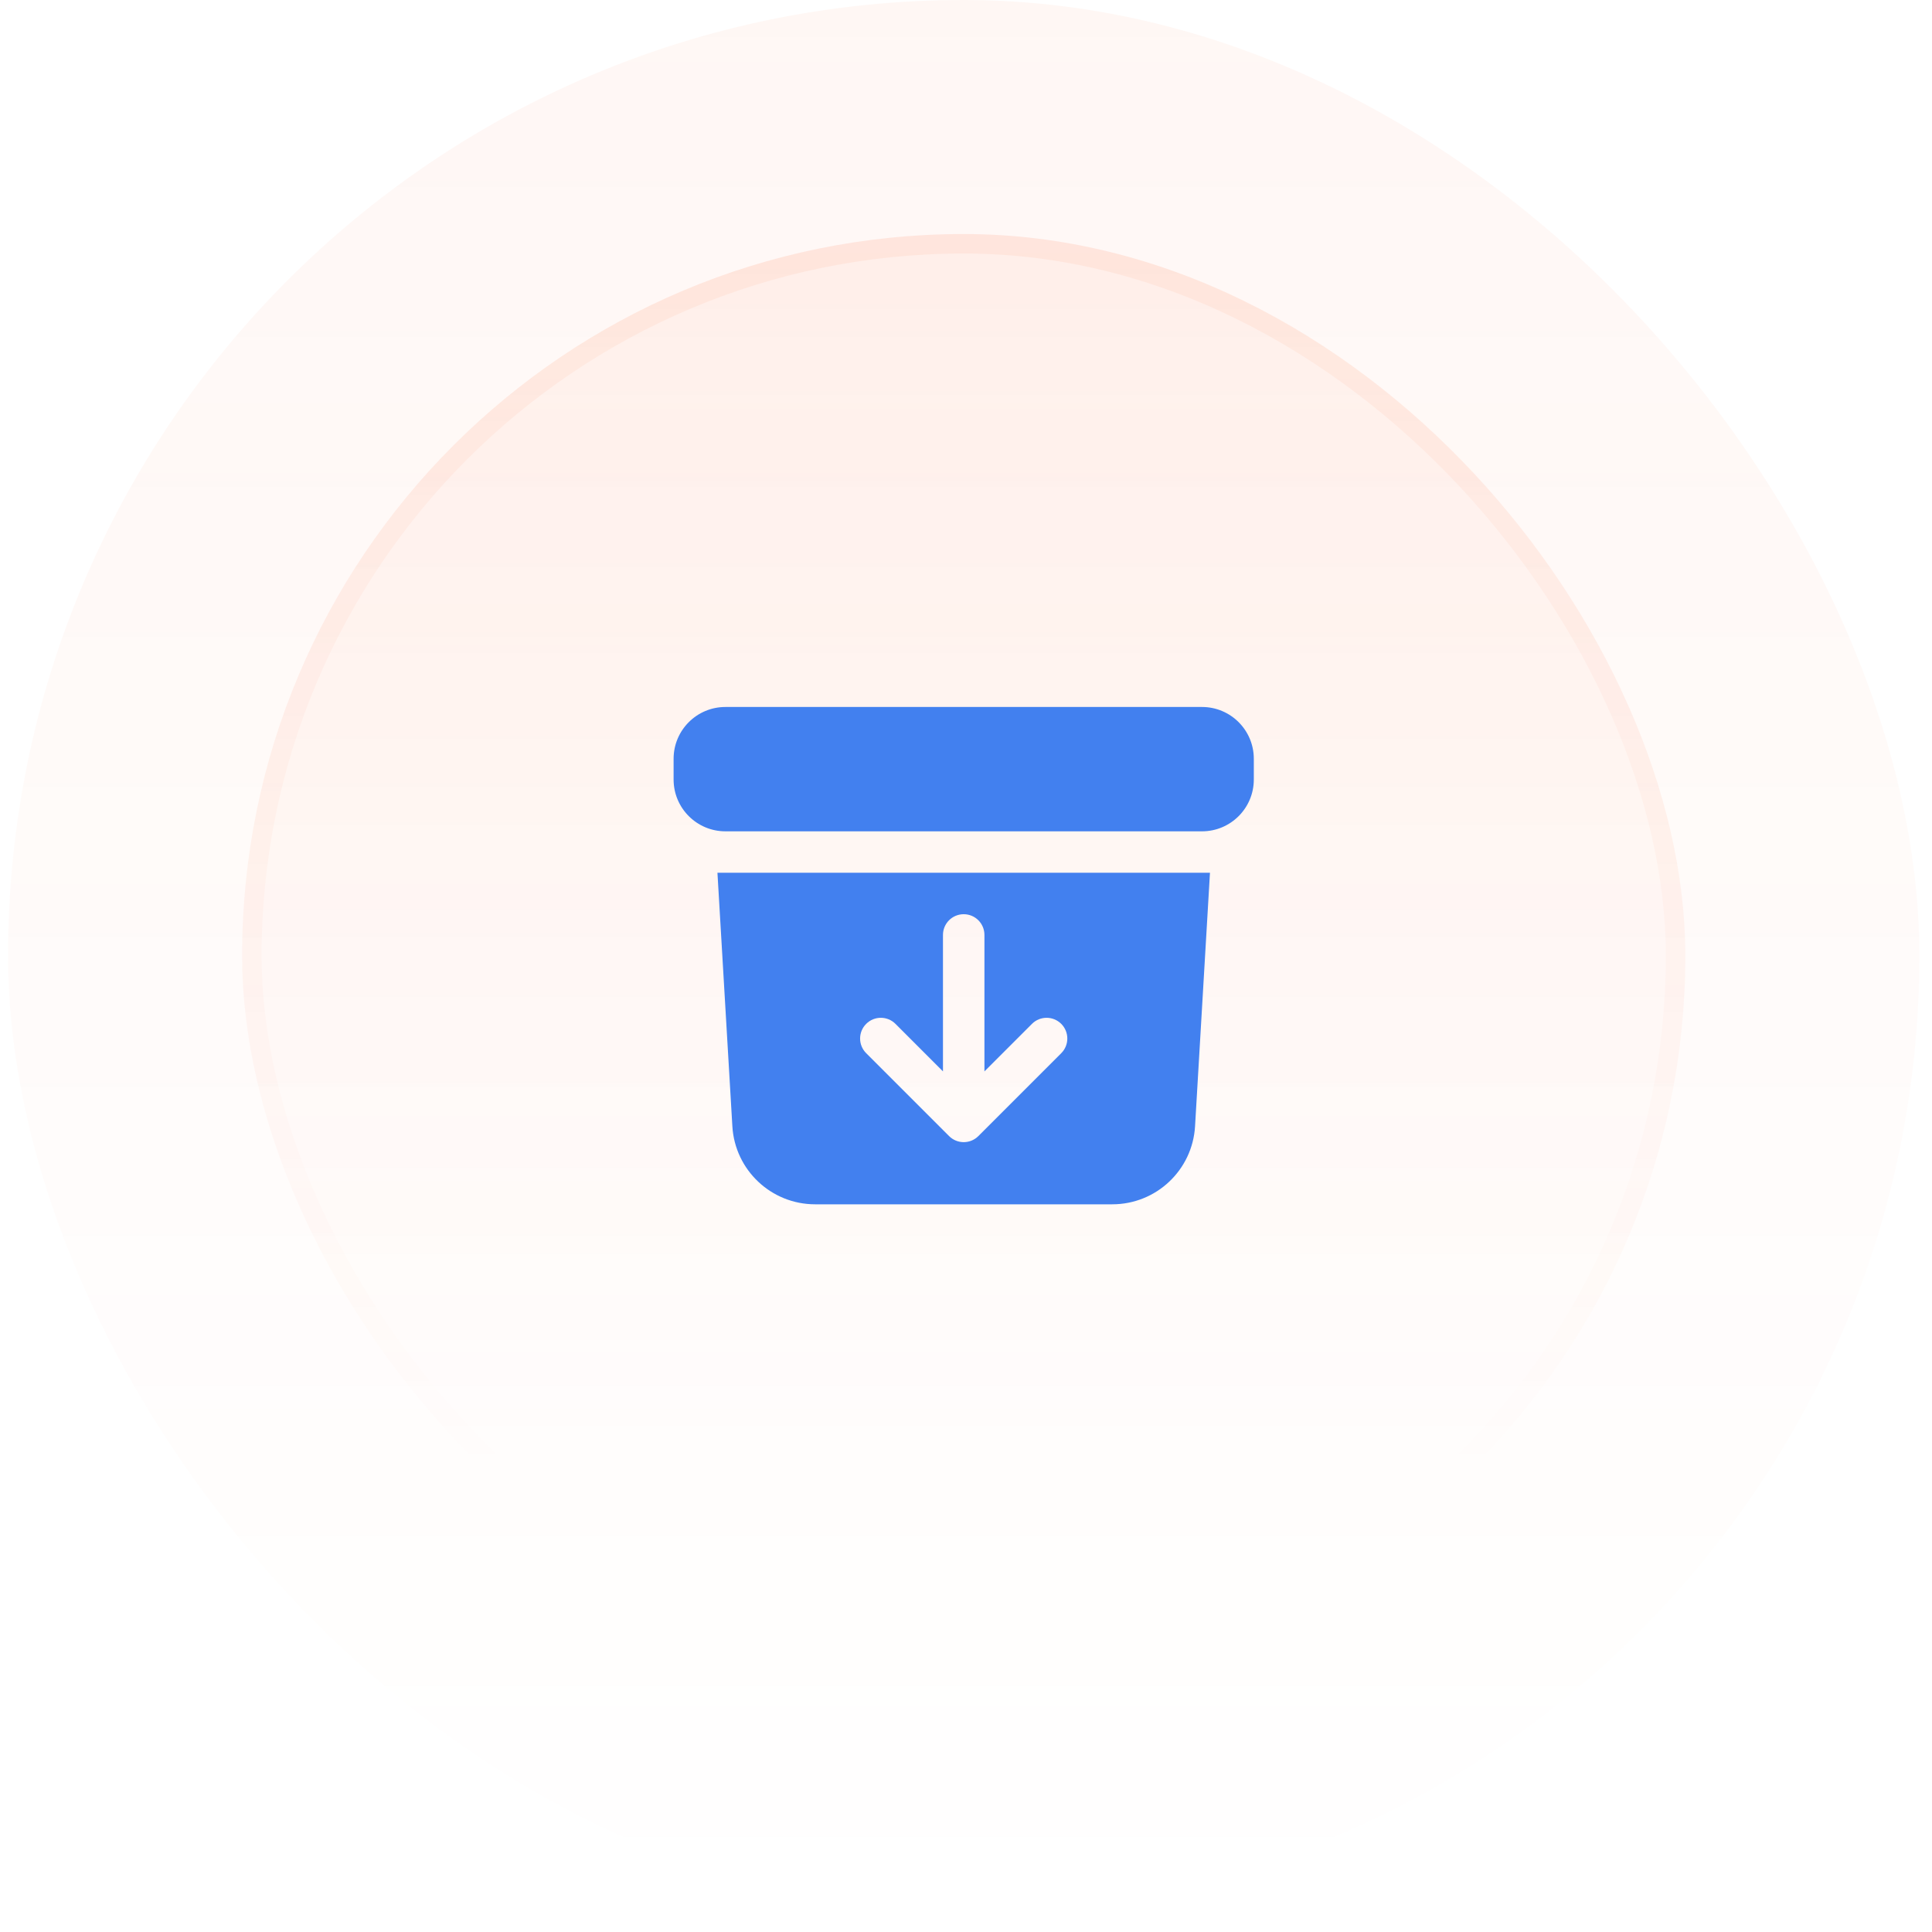 <svg width="72" height="72" viewBox="0 0 72 72" fill="none" xmlns="http://www.w3.org/2000/svg">
<rect x="0.301" width="71.228" height="71.228" rx="35.614" fill="url(#paint0_linear_160_8385)" fill-opacity="0.05"/>
<rect x="9.023" y="8.722" width="53.785" height="53.785" rx="26.892" fill="url(#paint1_linear_160_8385)" fill-opacity="0.1"/>
<rect x="9.386" y="9.085" width="53.058" height="53.058" rx="26.529" stroke="url(#paint2_linear_160_8385)" stroke-opacity="0.2" stroke-width="0.727"/>
<path d="M27.034 26.347C25.968 26.347 25.103 27.212 25.103 28.278V29.05C25.103 30.116 25.968 30.981 27.034 30.981H44.795C45.862 30.981 46.726 30.116 46.726 29.05V28.278C46.726 27.212 45.862 26.347 44.795 26.347H27.034Z" fill="#4280EF"/>
<path fill-rule="evenodd" clip-rule="evenodd" d="M26.737 32.525L27.293 41.973C27.389 43.606 28.741 44.881 30.377 44.881H41.453C43.088 44.881 44.44 43.606 44.536 41.973L45.092 32.525H26.737ZM35.915 34.07C36.341 34.07 36.687 34.415 36.687 34.842V39.928L38.458 38.157C38.759 37.855 39.248 37.855 39.55 38.157C39.851 38.459 39.851 38.947 39.55 39.249L36.461 42.338C36.159 42.64 35.67 42.64 35.369 42.338L32.28 39.249C31.978 38.947 31.978 38.459 32.28 38.157C32.581 37.855 33.07 37.855 33.372 38.157L35.142 39.928V34.842C35.142 34.415 35.488 34.07 35.915 34.07Z" fill="#4280EF"/>
<defs>
<linearGradient id="paint0_linear_160_8385" x1="35.915" y1="0" x2="35.915" y2="71.228" gradientUnits="userSpaceOnUse">
<stop stop-color="#FE5D26"/>
<stop offset="1" stop-color="#FE5D26" stop-opacity="0"/>
</linearGradient>
<linearGradient id="paint1_linear_160_8385" x1="35.915" y1="-26.892" x2="35.915" y2="147.544" gradientUnits="userSpaceOnUse">
<stop stop-color="#FE5D26"/>
<stop offset="0.468" stop-color="#FE5D26" stop-opacity="0"/>
</linearGradient>
<linearGradient id="paint2_linear_160_8385" x1="35.915" y1="-84.674" x2="35.915" y2="111.203" gradientUnits="userSpaceOnUse">
<stop stop-color="#FE5D26"/>
<stop offset="0.716" stop-color="#FE5D26" stop-opacity="0"/>
</linearGradient>
</defs>
</svg>
